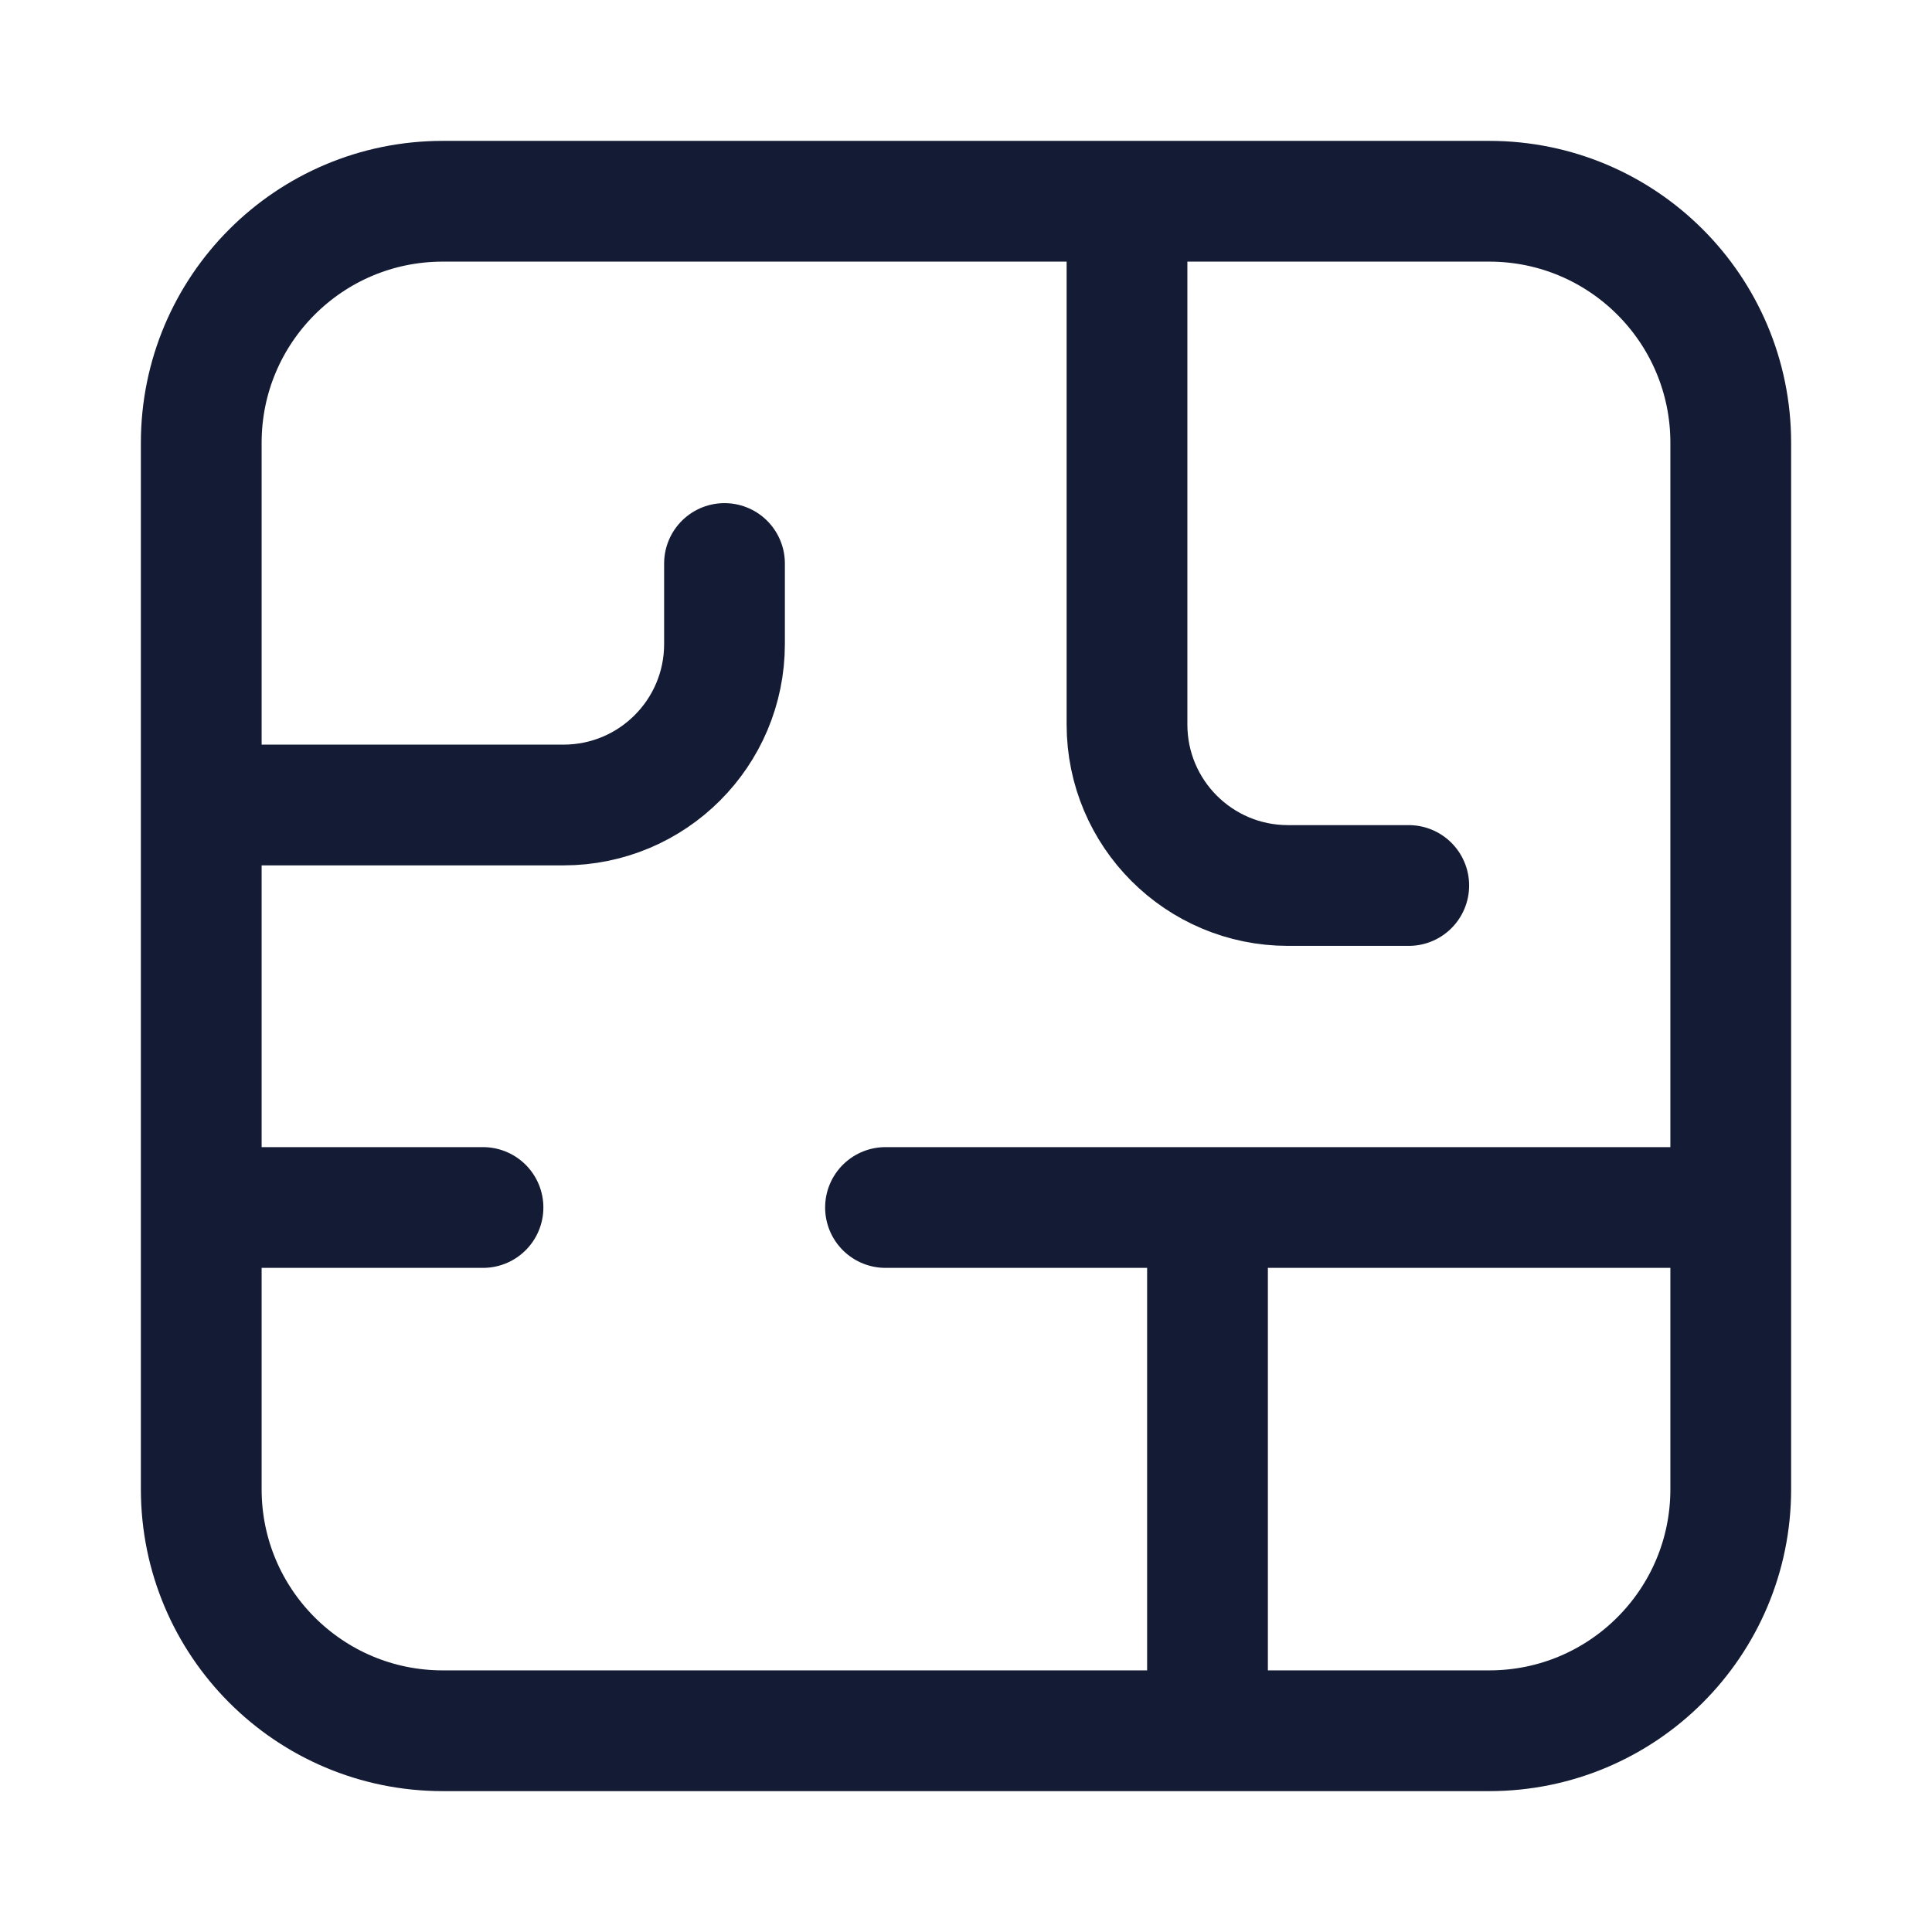 <svg width="24" height="24" viewBox="0 0 24 24" fill="none" xmlns="http://www.w3.org/2000/svg">
<path d="M14 3L14 9C14 10.105 14.895 11 16 11H17.5" stroke="#141B34" stroke-width="1.5" stroke-linecap="round" stroke-linejoin="round"/>
<path d="M21 15H15M11 15H15M15 15V21" stroke="#141B34" stroke-width="1.5" stroke-linecap="round" stroke-linejoin="round"/>
<path d="M3 10H7C8.105 10 9 9.105 9 8V7" stroke="#141B34" stroke-width="1.5" stroke-linecap="round" stroke-linejoin="round"/>
<path d="M3 15H6" stroke="#141B34" stroke-width="1.5" stroke-linecap="round" stroke-linejoin="round"/>
<path d="M18.5 2.5H5.5C3.843 2.5 2.5 3.843 2.5 5.5V18.5C2.5 20.157 3.843 21.5 5.5 21.5H18.5C20.157 21.5 21.5 20.157 21.5 18.5V5.5C21.5 3.843 20.157 2.5 18.5 2.5Z" stroke="#141B34" stroke-width="1.5" stroke-linecap="round" stroke-linejoin="round"/>
</svg>
